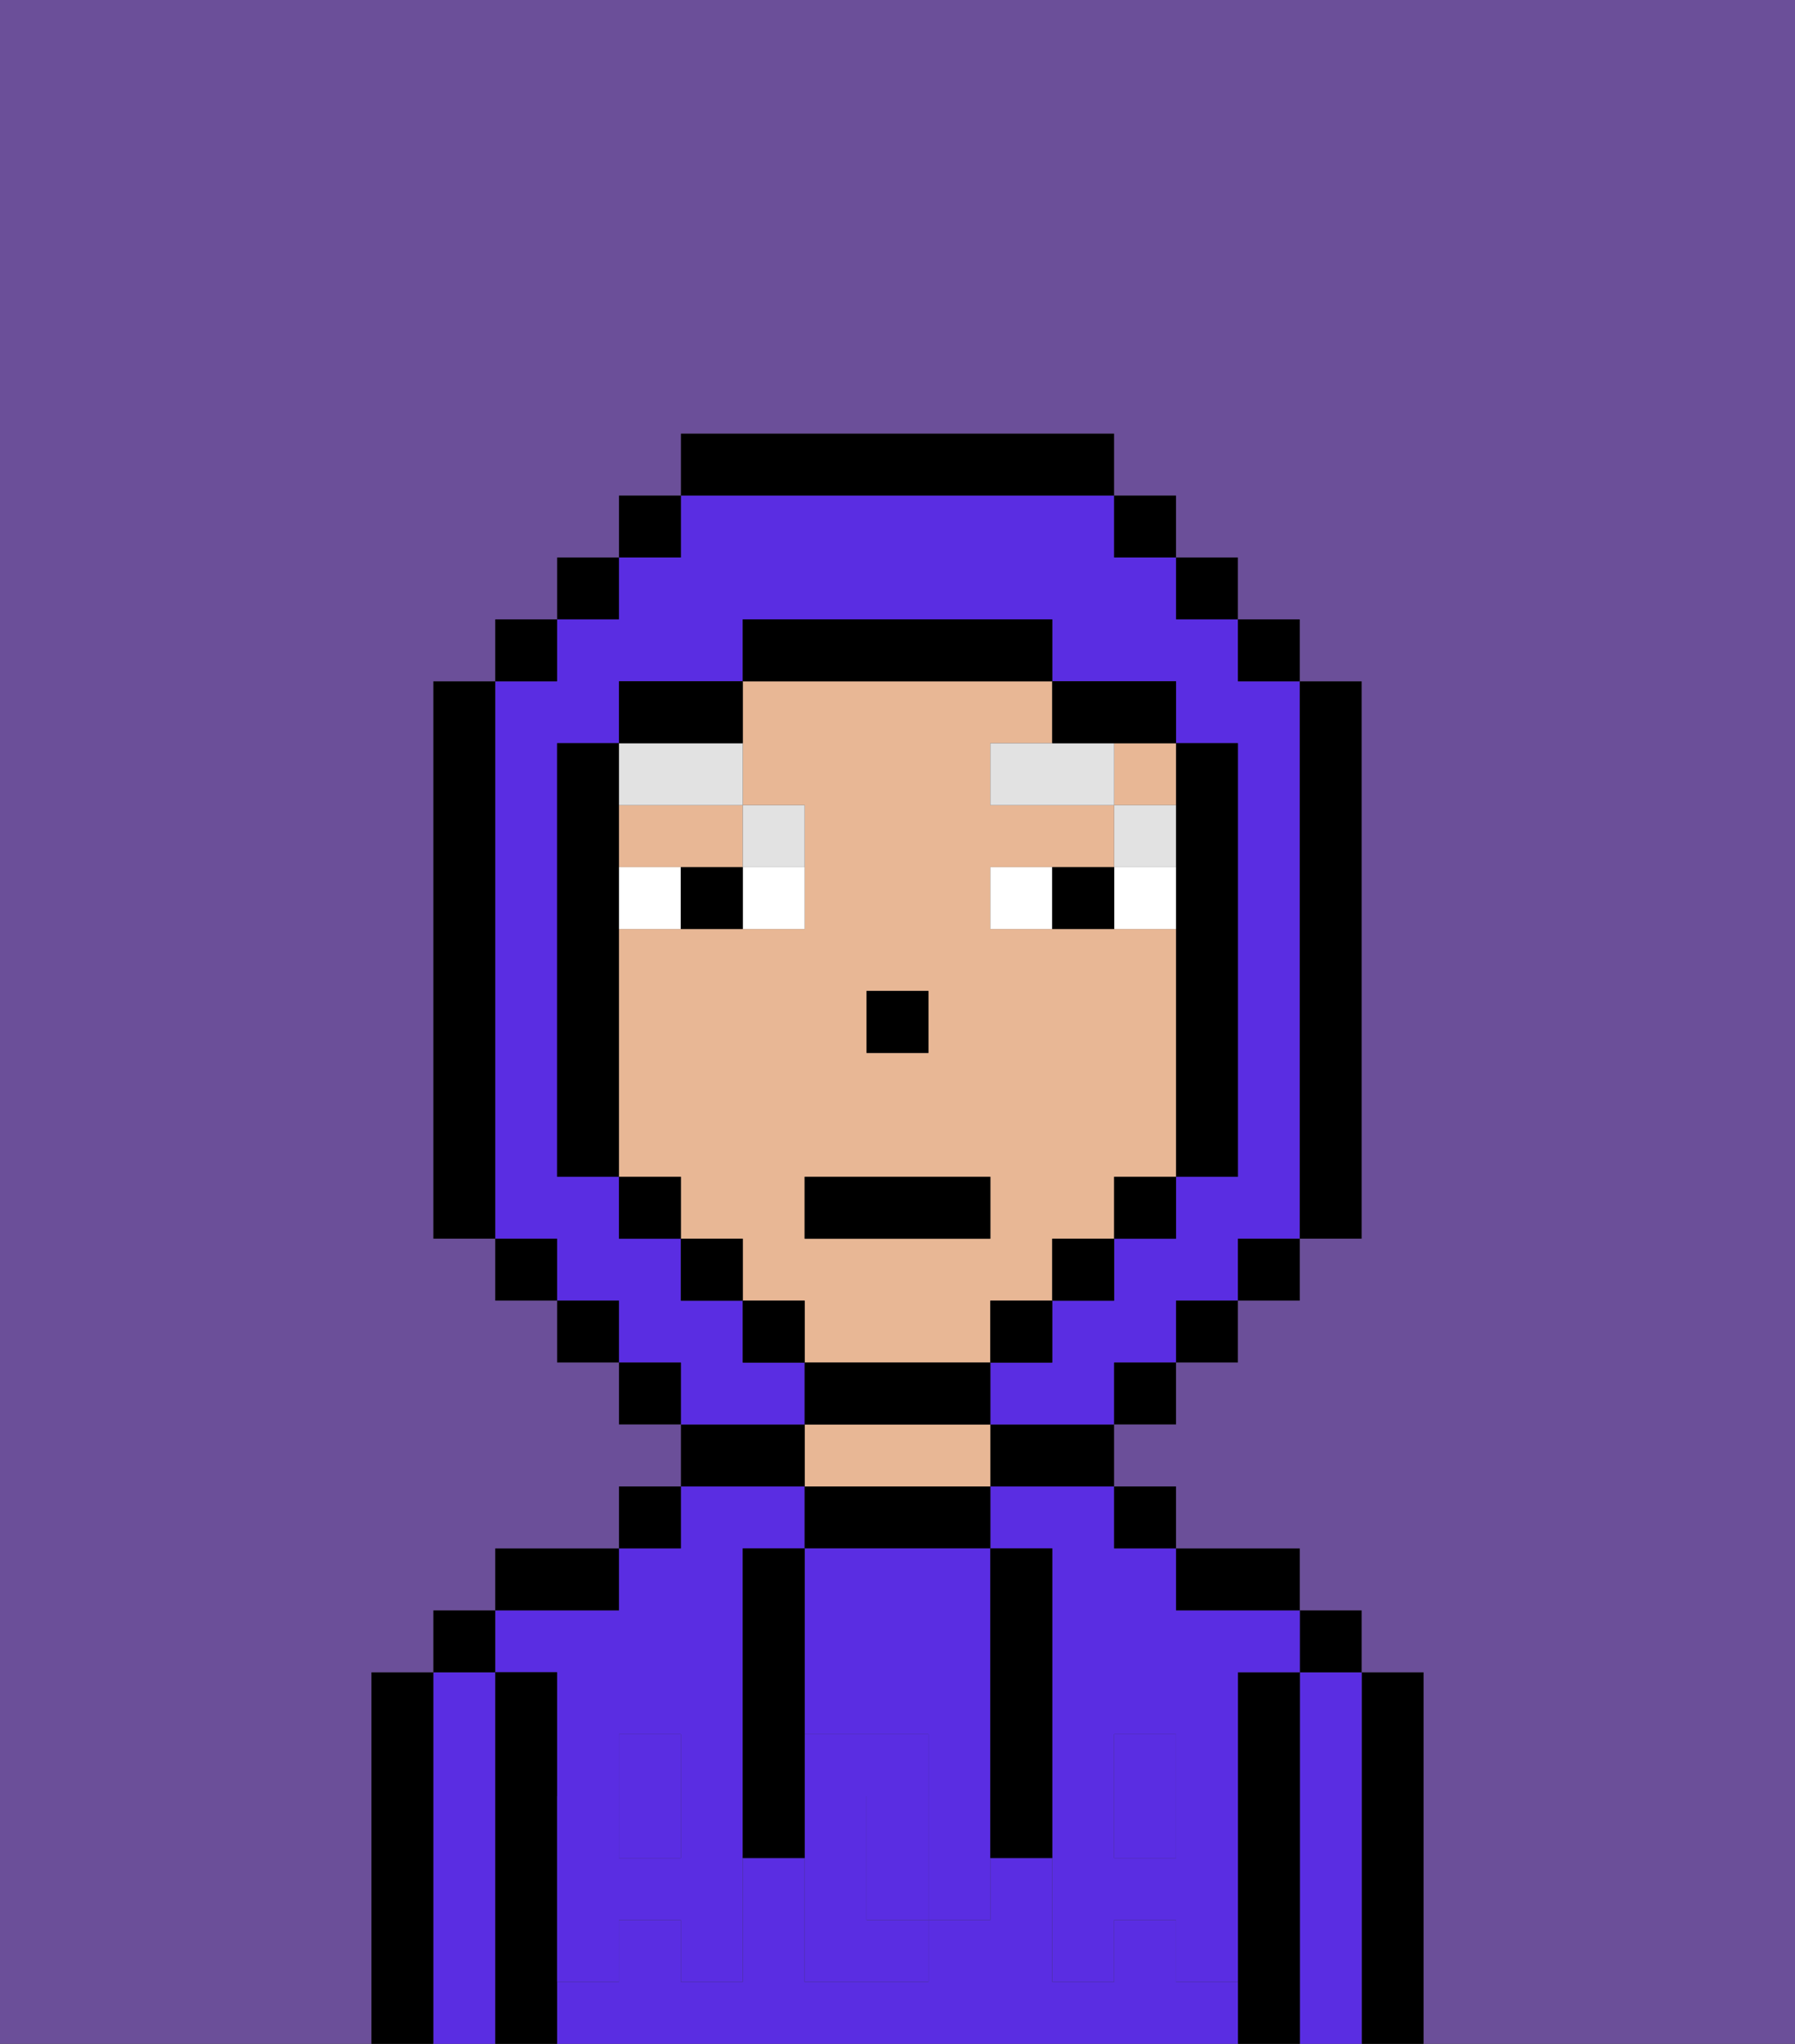 <svg xmlns="http://www.w3.org/2000/svg" viewBox="0 0 29 33"><rect x="0" y="0" width="29" height="33" fill="#333333" stroke="none"/><defs><style>polygon,rect,path{shape-rendering:crispedges;}.sa198-1{fill:#000000;}.sa198-2{fill:#5a2de2;}.sa198-3{fill:#e8b795;}.sa198-4{fill:#5a2de2;}.sa198-5{fill:#ffffff;}.sa198-6{fill:#e2e2e2;}.sa198-7{fill:#6b4f99;}</style></defs><path class="sa198-1" d="M23,27H22v6h1V27Z"/><path class="sa198-2" d="M22,27H21v6h1V27Z"/><rect class="sa198-1" x="21" y="26" width="1" height="1"/><path class="sa198-1" d="M21,27H20v6h1V27Z"/><rect class="sa198-2" x="18" y="29" width="1" height="1"/><path class="sa198-2" d="M19,32V31H18v1H17V30H16v1H15v1H13V30H12v2H11V31H10v1H9v1H20V32Z"/><rect class="sa198-2" x="10" y="29" width="1" height="1"/><path class="sa198-2" d="M9,27v2h1V28h1v1h1V25h1V24H11v1H10v1H8v1Z"/><path class="sa198-2" d="M16,25h1v4h1V28h1v1h1V27h1V26H19V25H18V24H16Z"/><path class="sa198-1" d="M20,26h1V25H19v1Z"/><rect class="sa198-1" x="18" y="24" width="1" height="1"/><path class="sa198-1" d="M16,24h2V23H16Z"/><path class="sa198-1" d="M16,25V24H13v1h3Z"/><path class="sa198-3" d="M16,24V23H13v1h3Z"/><path class="sa198-1" d="M13,23H11v1h2Z"/><rect class="sa198-1" x="10" y="24" width="1" height="1"/><path class="sa198-1" d="M10,25H8v1h2Z"/><path class="sa198-1" d="M9,31V27H8v6H9V31Z"/><path class="sa198-2" d="M8,27H7v6H8V27Z"/><rect class="sa198-1" x="7" y="26" width="1" height="1"/><path class="sa198-1" d="M7,27H6v6H7V27Z"/><path class="sa198-2" d="M13,28h2v1h1V25H13v3Z"/><path class="sa198-2" d="M14,29v2h1V29Z"/><path class="sa198-4" d="M19,30H18V29H17v3h1V31h1v1h1V29H19Z"/><rect class="sa198-4" x="18" y="28" width="1" height="1"/><path class="sa198-4" d="M15,29v2h1V29Z"/><path class="sa198-4" d="M14,30V29h1V28H13v4h2V31H14Z"/><path class="sa198-4" d="M11,29v1H10V29H9v3h1V31h1v1h1V29Z"/><rect class="sa198-4" x="10" y="28" width="1" height="1"/><path class="sa198-1" d="M13,27V25H12v5h1V27Z"/><path class="sa198-1" d="M17,28V25H16v5h1V28Z"/><path class="sa198-3" d="M10,14h2V13H10Z"/><rect class="sa198-3" x="18" y="12" width="1" height="1"/><path class="sa198-3" d="M16,22V21h1V20h1V19h1V15H16V14h2V13H16V12h1V11H12v2h1v2H10v4h1v1h1v1h1v1h3Zm-2-6h1v1H14Zm-1,3h3v1H13Z"/><rect class="sa198-1" x="14" y="16" width="1" height="1"/><path class="sa198-5" d="M12,15h1V14H12Z"/><path class="sa198-5" d="M10,14v1h1V14Z"/><path class="sa198-5" d="M18,14v1h1V14Z"/><path class="sa198-5" d="M16,14v1h1V14Z"/><path class="sa198-1" d="M11,14v1h1V14Z"/><path class="sa198-1" d="M17,14v1h1V14Z"/><rect class="sa198-6" x="18" y="13" width="1" height="1"/><polygon class="sa198-6" points="17 12 16 12 16 13 18 13 18 12 17 12"/><path class="sa198-6" d="M13,14V13H12v1Z"/><path class="sa198-6" d="M12,13V12H10v1Z"/><path class="sa198-2" d="M13,22H12V21H11V20H10V19H9V12h1V11h2V10h5v1h2v1h1v7H19v1H18v1H17v1H16v1h2V22h1V21h1V20h1V11H20V10H19V9H18V8H11V9H10v1H9v1H8v9H9v1h1v1h1v1h2Z"/><rect class="sa198-1" x="10" y="8" width="1" height="1"/><rect class="sa198-1" x="9" y="9" width="1" height="1"/><rect class="sa198-1" x="8" y="10" width="1" height="1"/><path class="sa198-1" d="M8,11H7v9H8V11Z"/><rect class="sa198-1" x="8" y="20" width="1" height="1"/><rect class="sa198-1" x="9" y="21" width="1" height="1"/><rect class="sa198-1" x="10" y="22" width="1" height="1"/><rect class="sa198-1" x="18" y="22" width="1" height="1"/><rect class="sa198-1" x="19" y="21" width="1" height="1"/><rect class="sa198-1" x="20" y="20" width="1" height="1"/><path class="sa198-1" d="M21,20h1V11H21v9Z"/><rect class="sa198-1" x="20" y="10" width="1" height="1"/><rect class="sa198-1" x="19" y="9" width="1" height="1"/><rect class="sa198-1" x="18" y="8" width="1" height="1"/><path class="sa198-1" d="M18,8V7H11V8h7Z"/><path class="sa198-1" d="M12,11H10v1h2Z"/><path class="sa198-1" d="M10,15V12H9v7h1V15Z"/><rect class="sa198-1" x="10" y="19" width="1" height="1"/><rect class="sa198-1" x="11" y="20" width="1" height="1"/><rect class="sa198-1" x="12" y="21" width="1" height="1"/><path class="sa198-1" d="M16,23V22H13v1h3Z"/><rect class="sa198-1" x="16" y="21" width="1" height="1"/><rect class="sa198-1" x="17" y="20" width="1" height="1"/><rect class="sa198-1" x="18" y="19" width="1" height="1"/><path class="sa198-1" d="M19,14v5h1V12H19v2Z"/><path class="sa198-1" d="M18,12h1V11H17v1Z"/><path class="sa198-1" d="M17,11V10H12v1h5Z"/><path class="sa198-7" d="M0,7V33H6V27H7V26H8V25h2V24h1V23H10V22H9V21H8V20H7V11H8V10H9V9h1V8h1V7h7V8h1V9h1v1h1v1h1v9H21v1H20v1H19v1H18v1h1v1h2v1h1v1h1v6h6V0H0Z"/><rect class="sa198-1" x="13" y="19" width="3" height="1"/></svg>